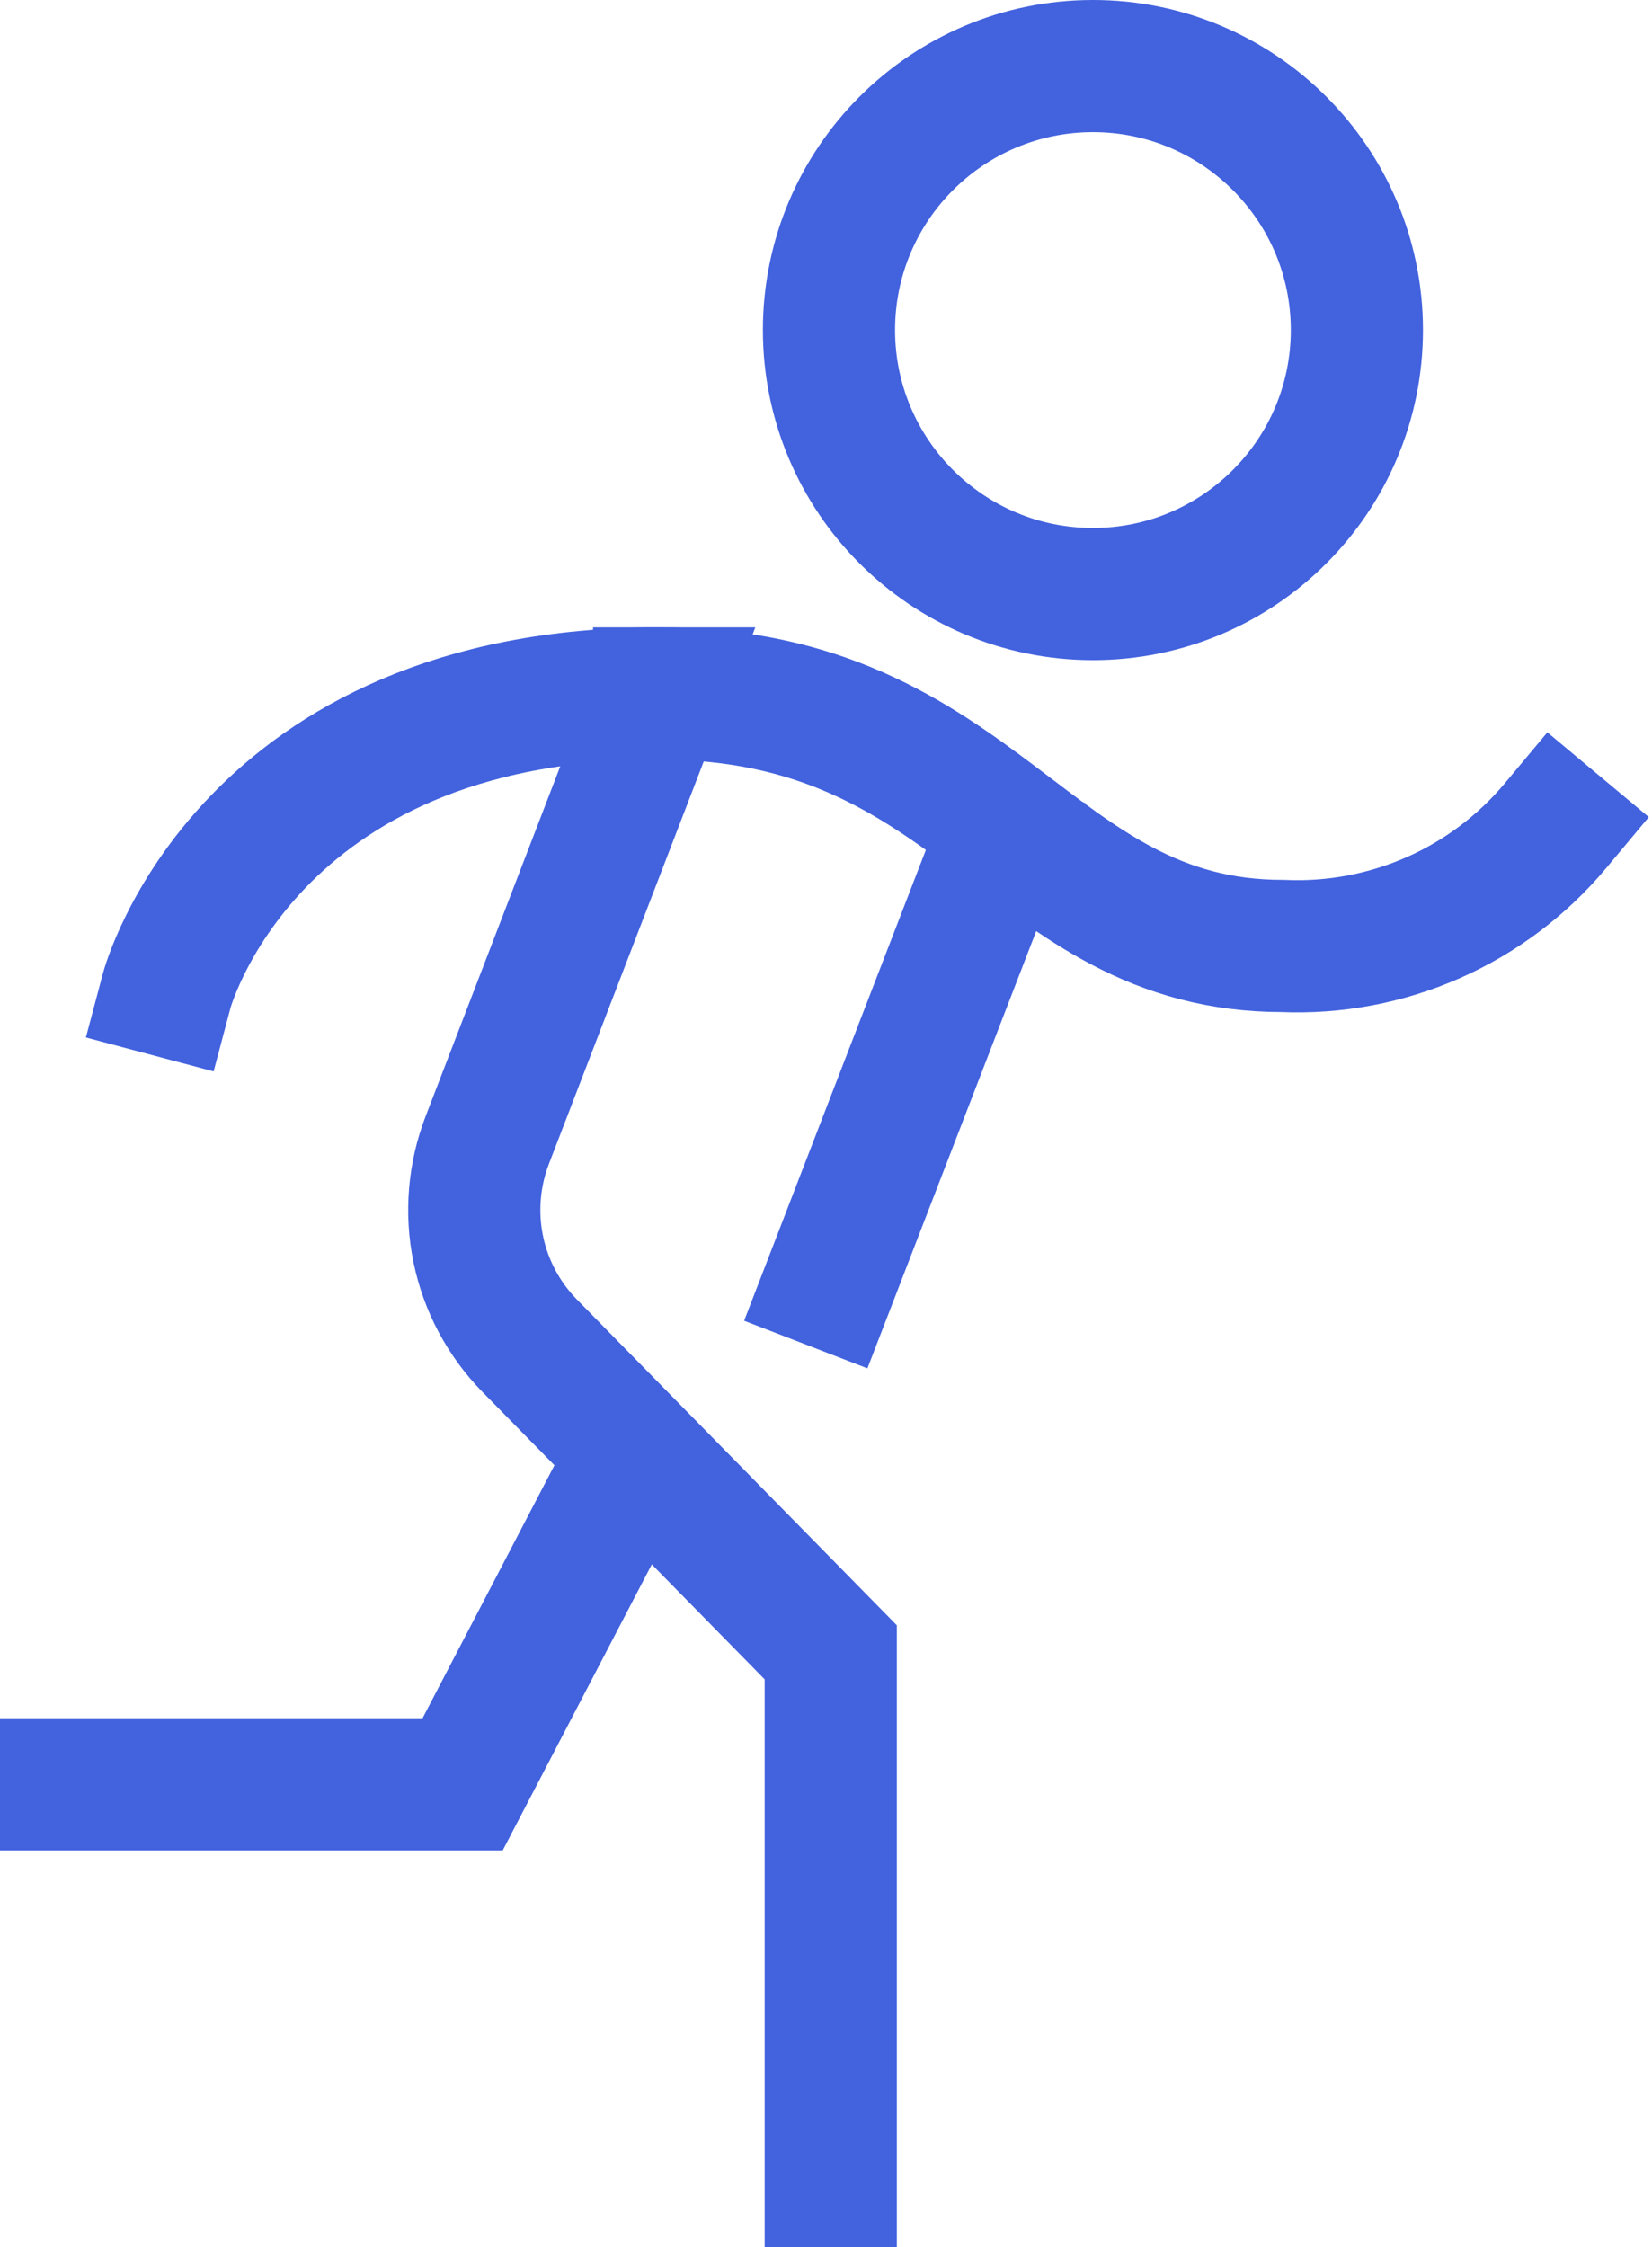 <svg width="25" height="34" viewBox="0 0 25 34" fill="none" xmlns="http://www.w3.org/2000/svg">
<path d="M1 26.999H7.001L9.454 22.294" stroke="#4262DE" stroke-width="2" stroke-miterlimit="10" stroke-linecap="square"/>
<path d="M2.523 14.989C2.523 14.989 3.718 10.493 9.974 10.493L7.374 17.251C7.172 17.776 7.124 18.348 7.237 18.899C7.35 19.451 7.62 19.958 8.013 20.36L12.572 25.002V33" stroke="#4262DE" stroke-width="2" stroke-miterlimit="10" stroke-linecap="square"/>
<path d="M23.543 12.49C23.041 13.091 22.407 13.569 21.691 13.885C20.974 14.201 20.195 14.348 19.412 14.314C15.555 14.314 14.852 10.493 9.974 10.493" stroke="#4262DE" stroke-width="2" stroke-miterlimit="10" stroke-linecap="square"/>
<path d="M16.54 8.989C18.745 8.989 20.534 7.2 20.534 4.994C20.534 2.788 18.745 1 16.54 1C14.334 1 12.545 2.788 12.545 4.994C12.545 7.2 14.334 8.989 16.54 8.989Z" stroke="#4262DE" stroke-width="2" stroke-miterlimit="10" stroke-linecap="square"/>
<path d="M15.135 12.727L12.554 19.412" stroke="#4262DE" stroke-width="2" stroke-miterlimit="10" stroke-linecap="square"/>
</svg>
